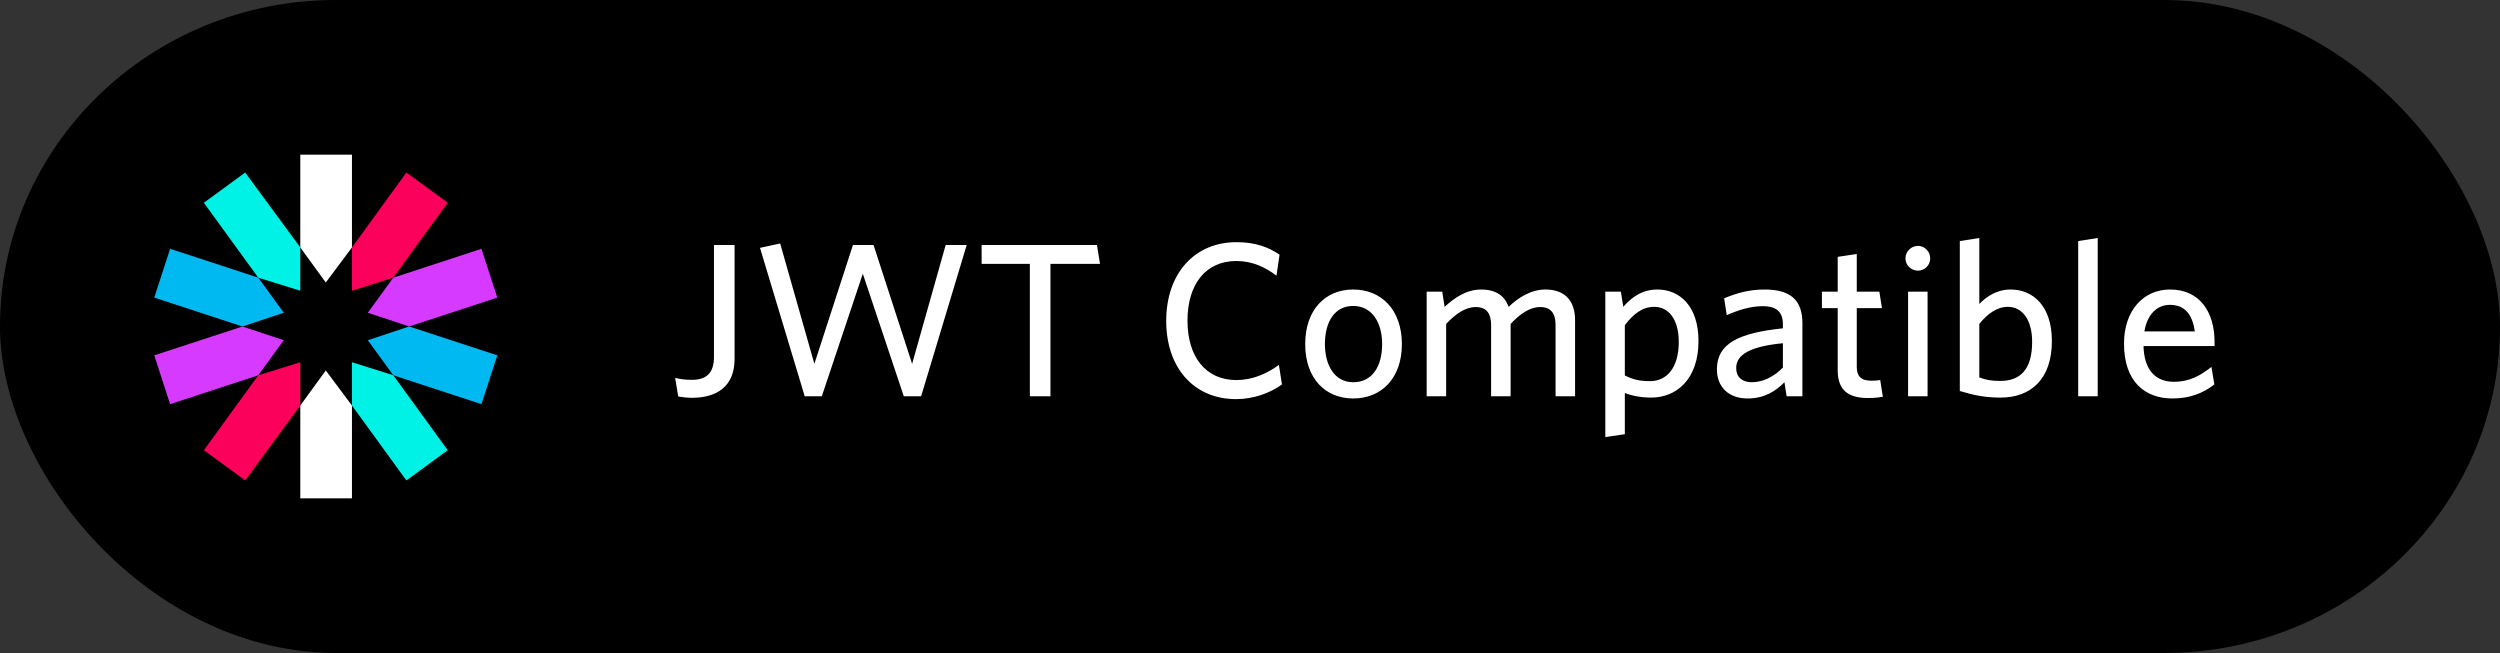 <?xml version="1.0" encoding="UTF-8" standalone="no"?>
<svg width="134px" height="35px" viewBox="0 0 134 35" version="1.1" xmlns="http://www.w3.org/2000/svg" xmlns:xlink="http://www.w3.org/1999/xlink" xmlns:sketch="http://www.bohemiancoding.com/sketch/ns">
    <rect x="0" y="0" width="134" height="35" fill="#333333" stroke="none"/>
    <!-- Generator: Sketch 3.3.2 (12043) - http://www.bohemiancoding.com/sketch -->
    <title>Rectangle 237 + Group + Group Copy 7</title>
    <desc>Created with Sketch.</desc>
    <defs></defs>
    <g id="Page-1" stroke="none" stroke-width="1" fill="none" fill-rule="evenodd" sketch:type="MSPage">
        <g id="Desktop" sketch:type="MSArtboardGroup" transform="translate(-263, -4597)">
            <g id="Rectangle-154-+-Group" sketch:type="MSLayerGroup" transform="translate(0, 600)">
                <g id="Group" transform="translate(0, 58)" sketch:type="MSShapeGroup">
                    <g transform="translate(180, 3741)" id="Rectangle-237-+-Group-+-Group-Copy-6-+-Rectangle-216-Copy-2-+-https://jwt.io/asset-copy-+-Rectangle-237-+-Group-+-Group-Copy-7">
                        <g transform="translate(0, 66)">
                            <g transform="translate(0, 132)">
                                <g id="Rectangle-237-+-Group-+-Group-Copy-7" transform="translate(83, 0)">
                                    <rect id="Rectangle-237" fill="#000000" x="0" y="0" width="134" height="35" rx="18"></rect>
                                    <path d="M39.373,19.243 L39.373,13.132 L38.268,13.132 L38.268,19.149 C38.268,20.006 37.845,20.359 37.093,20.359 C36.705,20.359 36.459,20.324 36.188,20.253 L36.353,21.252 C36.553,21.287 36.823,21.322 37.081,21.322 C38.456,21.322 39.373,20.688 39.373,19.243 L39.373,19.243 Z M51.816,13.132 L50.688,13.132 L48.89,19.501 L46.822,13.132 L45.718,13.132 L43.65,19.501 L41.817,13.05 L40.736,13.285 L43.133,21.24 L44.049,21.24 L46.247,14.672 L48.444,21.24 L49.372,21.24 L51.816,13.132 Z M58.961,14.143 L58.796,13.132 L52.615,13.132 L52.615,14.143 L55.2,14.143 L55.2,21.24 L56.305,21.24 L56.305,14.143 L58.961,14.143 Z M68.713,20.606 L68.549,19.56 C67.903,20.03 67.139,20.371 66.269,20.371 C64.636,20.371 63.649,19.137 63.649,17.186 C63.649,15.236 64.624,13.99 66.269,13.99 C67.139,13.99 67.832,14.331 68.42,14.778 L68.584,13.649 C67.961,13.226 67.245,12.98 66.281,12.98 C64.001,12.98 62.509,14.684 62.509,17.198 C62.509,19.701 63.978,21.393 66.258,21.393 C67.186,21.393 68.091,21.064 68.713,20.606 L68.713,20.606 Z M75.141,18.444 C75.141,16.599 74.036,15.518 72.532,15.518 C71.04,15.518 69.959,16.599 69.959,18.444 C69.959,20.288 71.04,21.358 72.532,21.358 C74.036,21.358 75.141,20.288 75.141,18.444 L75.141,18.444 Z M74.083,18.444 C74.083,19.619 73.566,20.488 72.532,20.488 C71.545,20.488 71.016,19.595 71.016,18.444 C71.016,17.269 71.522,16.399 72.532,16.399 C73.543,16.399 74.083,17.292 74.083,18.444 L74.083,18.444 Z M84.424,21.24 L84.424,17.163 C84.424,16.152 83.907,15.518 82.837,15.518 C82.05,15.518 81.369,15.964 80.863,16.446 C80.652,15.87 80.205,15.518 79.383,15.518 C78.595,15.518 77.961,15.964 77.432,16.446 L77.303,15.635 L76.469,15.635 L76.469,21.24 L77.514,21.24 L77.514,17.363 C78.02,16.822 78.548,16.458 79.101,16.458 C79.712,16.458 79.923,16.846 79.923,17.421 L79.923,21.24 L80.969,21.24 L80.969,17.363 C81.474,16.822 82.003,16.458 82.555,16.458 C83.166,16.458 83.378,16.846 83.378,17.421 L83.378,21.24 L84.424,21.24 Z M91.039,18.279 C91.039,16.411 90.04,15.518 88.83,15.518 C88.008,15.518 87.432,15.953 87.009,16.446 L86.879,15.635 L86.045,15.635 L86.045,23.426 L87.091,23.273 L87.091,21.064 C87.444,21.205 87.949,21.311 88.501,21.311 C89.864,21.311 91.039,20.324 91.039,18.279 L91.039,18.279 Z M89.982,18.326 C89.982,19.713 89.335,20.429 88.454,20.429 C87.855,20.429 87.514,20.335 87.091,20.124 L87.091,17.433 C87.538,16.834 88.031,16.446 88.666,16.446 C89.429,16.446 89.982,17.104 89.982,18.326 L89.982,18.326 Z M96.609,21.24 L96.609,17.316 C96.609,16.07 95.951,15.518 94.588,15.518 C93.718,15.518 93.084,15.718 92.414,15.988 L92.555,16.893 C93.166,16.622 93.812,16.411 94.494,16.411 C95.14,16.411 95.563,16.658 95.563,17.363 L95.563,17.598 C93.225,17.844 92.026,18.397 92.026,19.795 C92.026,20.747 92.661,21.358 93.671,21.358 C94.588,21.358 95.199,20.946 95.645,20.488 L95.763,21.24 L96.609,21.24 Z M95.563,19.701 C95.093,20.183 94.506,20.488 93.894,20.488 C93.366,20.488 93.06,20.194 93.06,19.736 C93.06,19.16 93.495,18.596 95.563,18.397 L95.563,19.701 Z M100.921,21.264 L100.78,20.371 C100.651,20.394 100.486,20.406 100.298,20.406 C99.711,20.406 99.523,20.124 99.523,19.666 L99.523,16.517 L100.874,16.517 L100.733,15.635 L99.523,15.635 L99.523,13.614 L98.501,13.767 L98.501,15.635 L97.655,15.635 L97.655,16.517 L98.501,16.517 L98.501,19.854 C98.501,20.982 99.147,21.334 100.134,21.334 C100.498,21.334 100.745,21.299 100.921,21.264 L100.921,21.264 Z M103.459,13.849 C103.459,13.485 103.166,13.179 102.801,13.179 C102.437,13.179 102.132,13.485 102.132,13.849 C102.132,14.213 102.437,14.507 102.801,14.507 C103.166,14.507 103.459,14.213 103.459,13.849 L103.459,13.849 Z M103.318,21.24 L103.318,15.635 L102.273,15.635 L102.273,21.24 L103.318,21.24 Z M109.981,18.279 C109.981,16.411 108.982,15.518 107.772,15.518 C107.008,15.518 106.467,15.906 106.091,16.293 L106.091,12.756 L105.046,12.921 L105.046,20.958 C105.786,21.181 106.385,21.311 107.231,21.311 C108.853,21.311 109.981,20.324 109.981,18.279 L109.981,18.279 Z M108.923,18.326 C108.923,19.771 108.312,20.418 107.219,20.418 C106.702,20.418 106.444,20.359 106.091,20.23 L106.091,17.363 C106.514,16.834 107.031,16.446 107.619,16.446 C108.371,16.446 108.923,17.104 108.923,18.326 L108.923,18.326 Z M112.437,21.24 L112.437,12.756 L111.391,12.921 L111.391,21.24 L112.437,21.24 Z M118.7,18.326 C118.7,16.775 117.948,15.518 116.314,15.518 C114.904,15.518 113.847,16.622 113.847,18.42 C113.847,20.476 114.986,21.358 116.444,21.358 C117.372,21.358 118.089,21.076 118.688,20.606 L118.535,19.666 C117.924,20.147 117.337,20.465 116.526,20.465 C115.55,20.465 114.928,19.854 114.892,18.549 L118.7,18.549 L118.7,18.326 L118.7,18.326 Z M117.642,17.762 L114.939,17.762 C115.104,16.799 115.656,16.34 116.303,16.34 C117.113,16.34 117.513,16.857 117.642,17.762 L117.642,17.762 Z" id="JWT-Compatible" fill="#FFFFFF"></path>
                                    <g id="Group-Copy-5" transform="translate(8.231, 8.289)">
                                        <g id="Group-Copy-4">
                                            <path d="M10.634,4.974 L10.634,-1.33226763e-15 L7.865,-1.33226763e-15 L7.865,4.974 L9.231,6.853 L10.634,4.974 Z" id="Shape" fill="#FFFFFF"></path>
                                            <path d="M7.865,13.447 L7.865,18.421 L10.634,18.421 L10.634,13.447 L9.231,11.568 L7.865,13.447 Z" id="Shape" fill="#FFFFFF"></path>
                                            <path d="M10.634,13.447 L13.551,17.463 L15.766,15.842 L12.849,11.826 L10.634,11.126 L10.634,13.447 Z" id="Shape" fill="#00F2E6"></path>
                                            <path d="M7.865,4.974 L4.911,0.958 L2.695,2.579 L5.612,6.595 L7.865,7.295 L7.865,4.974 Z" id="Shape" fill="#00F2E6"></path>
                                            <path d="M5.612,6.595 L0.886,5.047 L0.037,7.663 L4.763,9.211 L6.978,8.474 L5.612,6.595 Z" id="Shape" fill="#00B9F1"></path>
                                            <path d="M11.483,9.947 L12.849,11.826 L17.575,13.374 L18.425,10.758 L13.698,9.211 L11.483,9.947 Z" id="Shape" fill="#00B9F1"></path>
                                            <path d="M13.698,9.211 L18.425,7.663 L17.575,5.047 L12.849,6.595 L11.483,8.474 L13.698,9.211 Z" id="Shape" fill="#D63AFF"></path>
                                            <path d="M4.763,9.211 L0.037,10.758 L0.886,13.374 L5.612,11.826 L6.978,9.947 L4.763,9.211 Z" id="Shape" fill="#D63AFF"></path>
                                            <path d="M5.612,11.826 L2.695,15.842 L4.911,17.463 L7.865,13.447 L7.865,11.126 L5.612,11.826 Z" id="Shape" fill="#FB015B"></path>
                                            <path d="M12.849,6.595 L15.766,2.579 L13.551,0.958 L10.634,4.974 L10.634,7.295 L12.849,6.595 Z" id="Shape" fill="#FB015B"></path>
                                        </g>
                                    </g>
                                </g>
                            </g>
                        </g>
                    </g>
                </g>
            </g>
        </g>
    </g>
</svg>